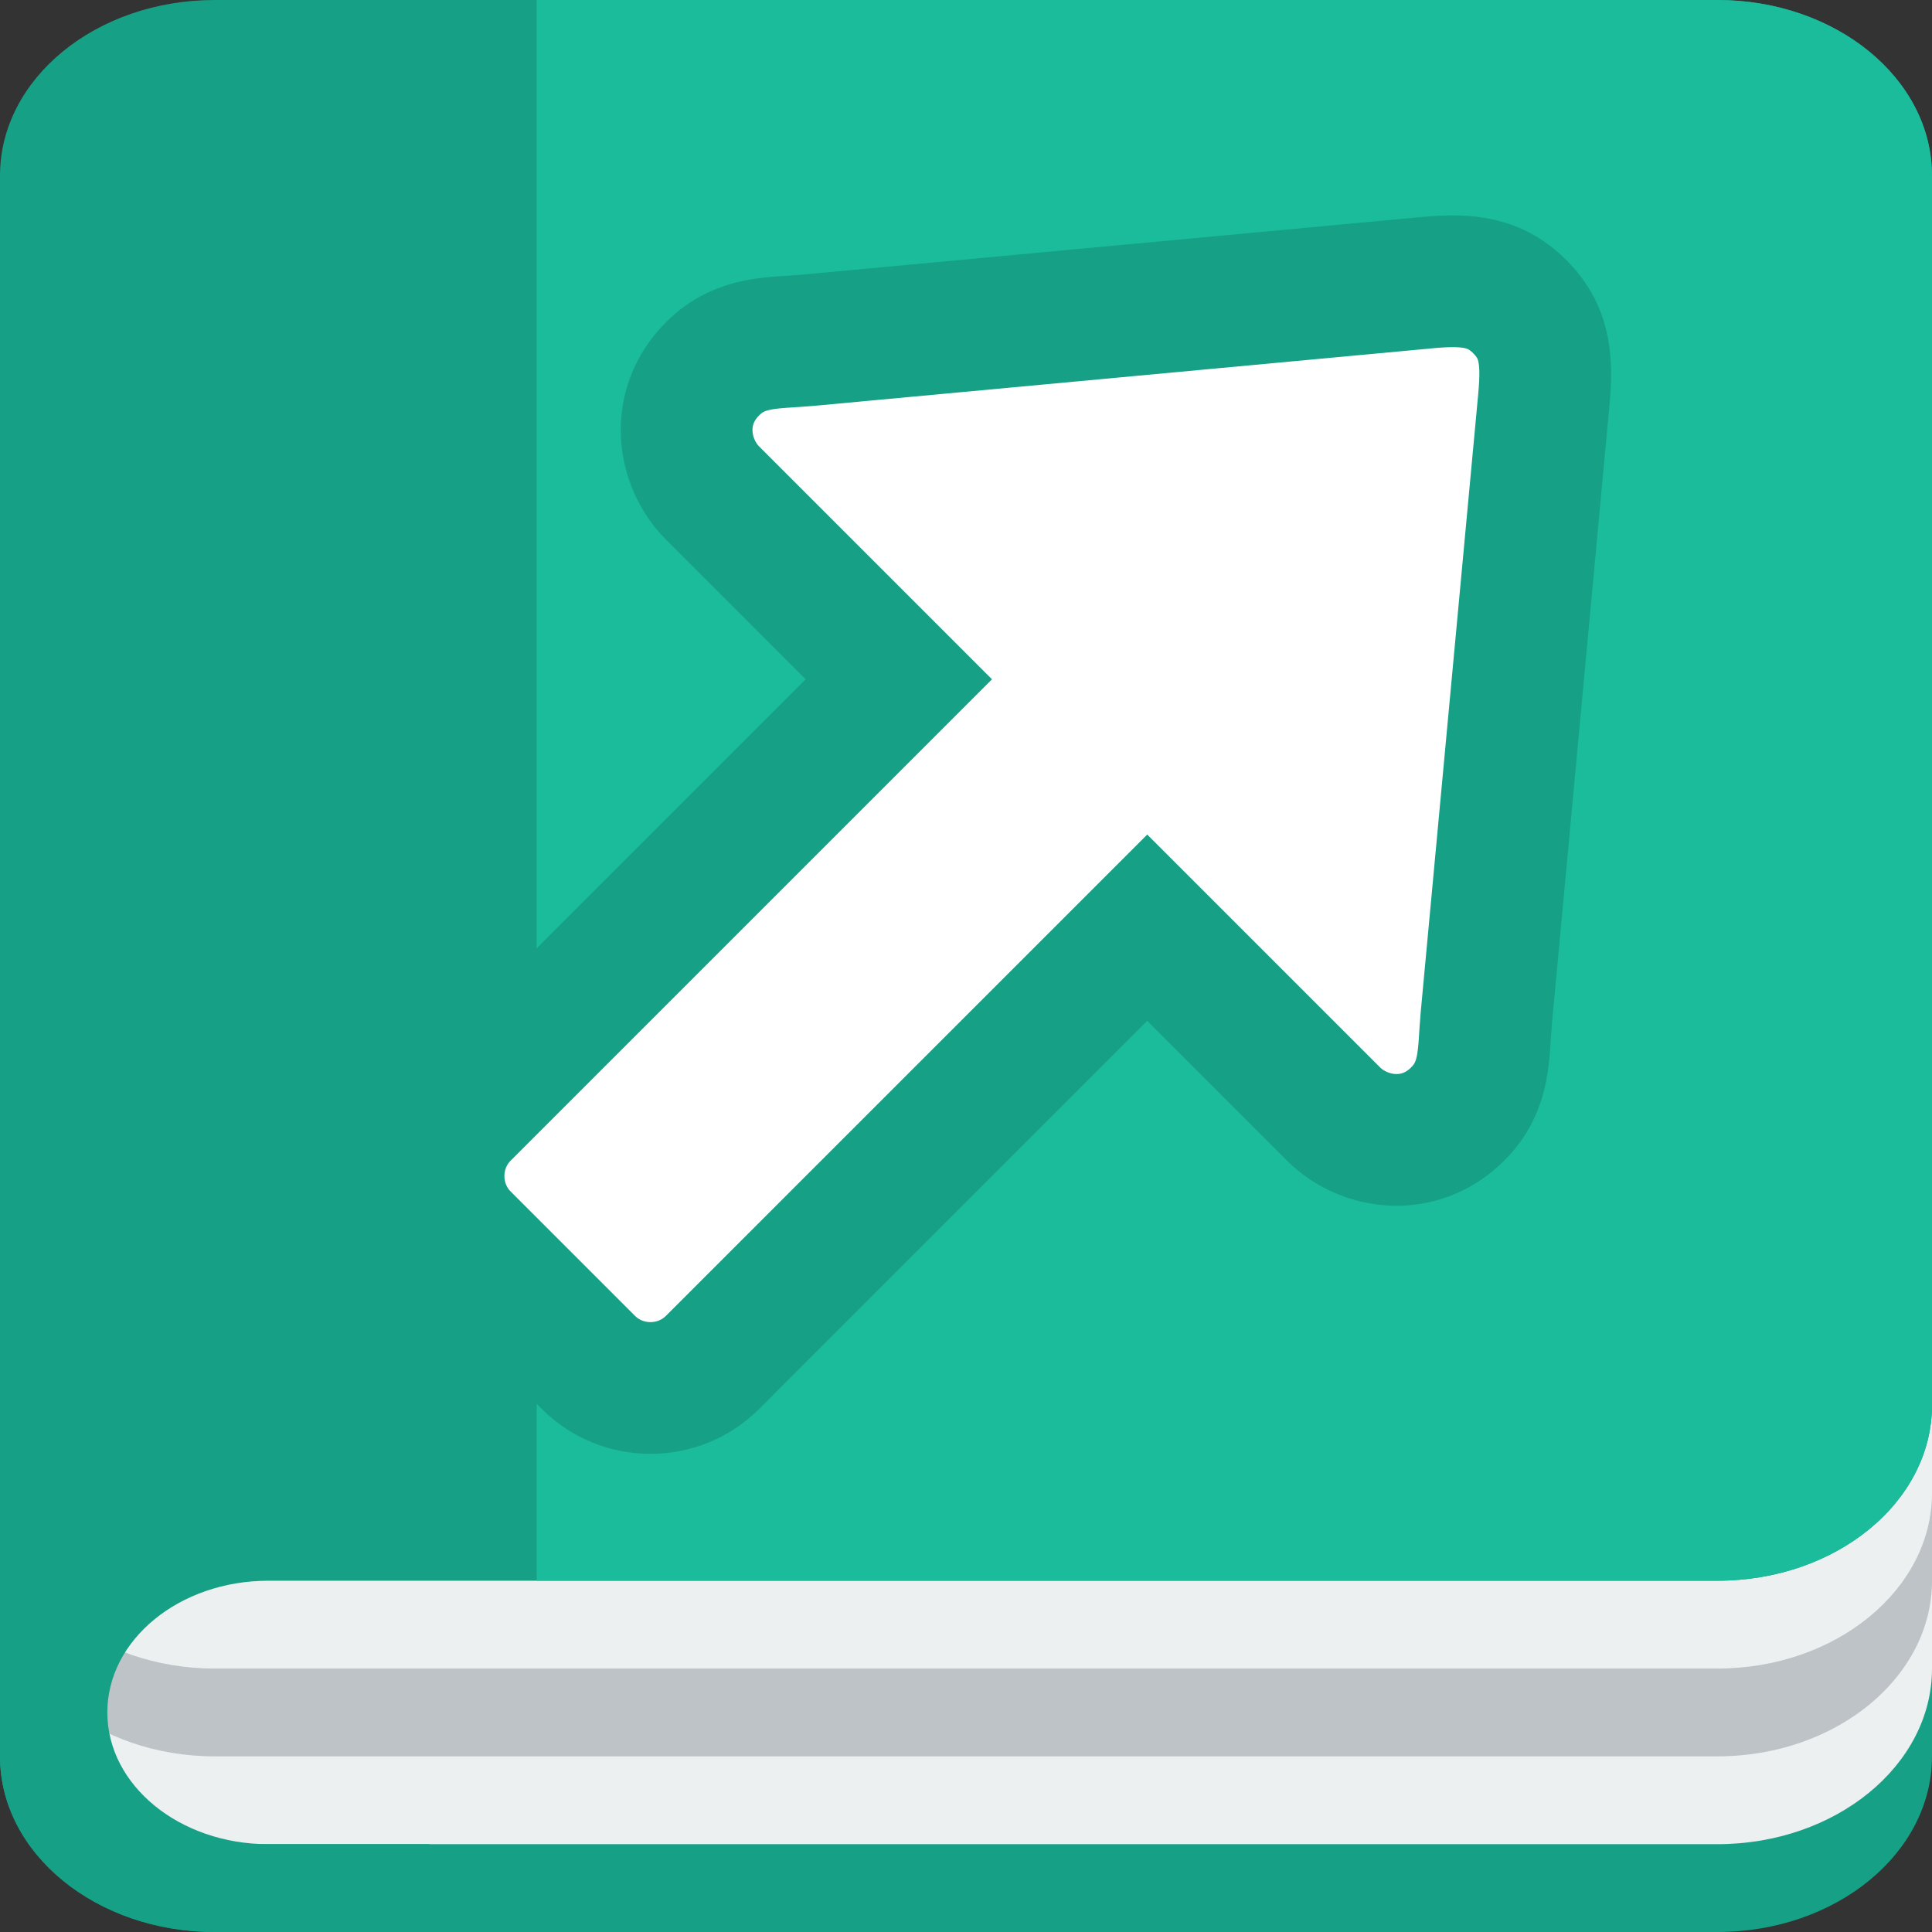<?xml version="1.0" encoding="UTF-8"?>
<svg width="88px" height="88px" viewBox="0 0 88 88" version="1.1" xmlns="http://www.w3.org/2000/svg" xmlns:xlink="http://www.w3.org/1999/xlink">
    <rect x="0" y="0" width="88" height="88" fill="#333333" stroke="none"/>
    <!-- Generator: Sketch 54.1 (76490) - https://sketchapp.com -->
    <title>learnk12-logo</title>
    <desc>Created with Sketch.</desc>
    <g id="Page-1" stroke="none" stroke-width="1" fill="none" fill-rule="evenodd">
        <g id="learnk12-logo" transform="translate(0, -3)" fill-rule="nonzero">
            <path d="M0,31 L0,39 L0,43 L0,55 L0,59 L0,79 L0,83 C0,87.42 4.378,91 9.778,91 L78.222,91 C83.624,91 88,87.42 88,83 L88,79 L88,59 L88,43 L88,31 L0,31 Z" id="Path" fill="#16A085"></path>
            <path d="M0,27 L0,35 L0,39 L0,51 L0,55 L0,75 L0,79 C0,83.4 4.378,87 9.778,87 L78.222,87 C83.624,87 88,83.4 88,79 L88,75 L88,55 L88,39 L88,27 L0,27 Z" id="Path" fill="#ECF0F1"></path>
            <path d="M0,23 L0,31 L0,35 L0,47 L0,51 L0,71 L0,75 C0,79.4 4.378,83 9.778,83 L78.222,83 C83.624,83 88,79.4 88,75 L88,71 L88,51 L88,35 L88,23 L0,23 Z" id="Path" fill="#BDC3C7"></path>
            <path d="M0,19 L0,27 L0,31 L0,43 L0,47 L0,67 L0,71 C0,75.4 4.378,79 9.778,79 L78.222,79 C83.624,79 88,75.4 88,71 L88,67 L88,47 L88,31 L88,19 L0,19 Z" id="Path" fill="#ECF0F1"></path>
            <path d="M9.778,3 C4.378,3 0,6.582 0,11 L0,15 L0,31 L0,39 L0,43 L0,55 L0,59 L0,79 L0,83 C0,87.42 4.378,91 9.778,91 L19.556,91 L19.556,87 L12.222,87 C8.172,87 4.889,84.312 4.889,81 C4.889,77.688 8.172,75 12.222,75 L73.333,75 L78.222,75 C83.624,75 88,71.42 88,67 L88,63 L88,43 L88,27 L88,15 L88,11 C88,6.582 83.624,3 78.222,3 L58.667,3 L9.778,3 Z" id="Path" fill="#16A085"></path>
            <path d="M24.444,3 L24.444,75 L29.333,75 L73.333,75 L78.222,75 C83.624,75 88,71.42 88,67 L88,63 L88,43 L88,27 L88,15 L88,11 C88,6.582 83.624,3 78.222,3 L58.667,3 L29.333,3 L24.444,3 Z" id="Path" fill="#1ABC9C"></path>
            <path d="M74.598,31.598 L46.598,31.598 L46.598,19.598 C46.598,17.662 45.098,15.598 42.598,15.598 C40.754,15.598 39.818,16.746 38.598,17.758 L17.098,35.598 C15.566,36.85 14.598,37.818 14.598,39.598 C14.598,41.378 15.566,42.35 17.098,43.598 L38.598,61.438 C39.818,62.45 40.754,63.598 42.598,63.598 C45.098,63.598 46.598,61.534 46.598,59.598 L46.598,47.598 L74.598,47.598 C76.798,47.598 78.598,45.798 78.598,43.598 L78.598,35.598 C78.598,33.398 76.798,31.598 74.598,31.598 Z" id="Path" stroke="#16A085" stroke-width="6" fill="#FFFFFF" transform="translate(46.598, 39.598) rotate(135) translate(-46.598, -39.598) "></path>
        </g>
    </g>
</svg>